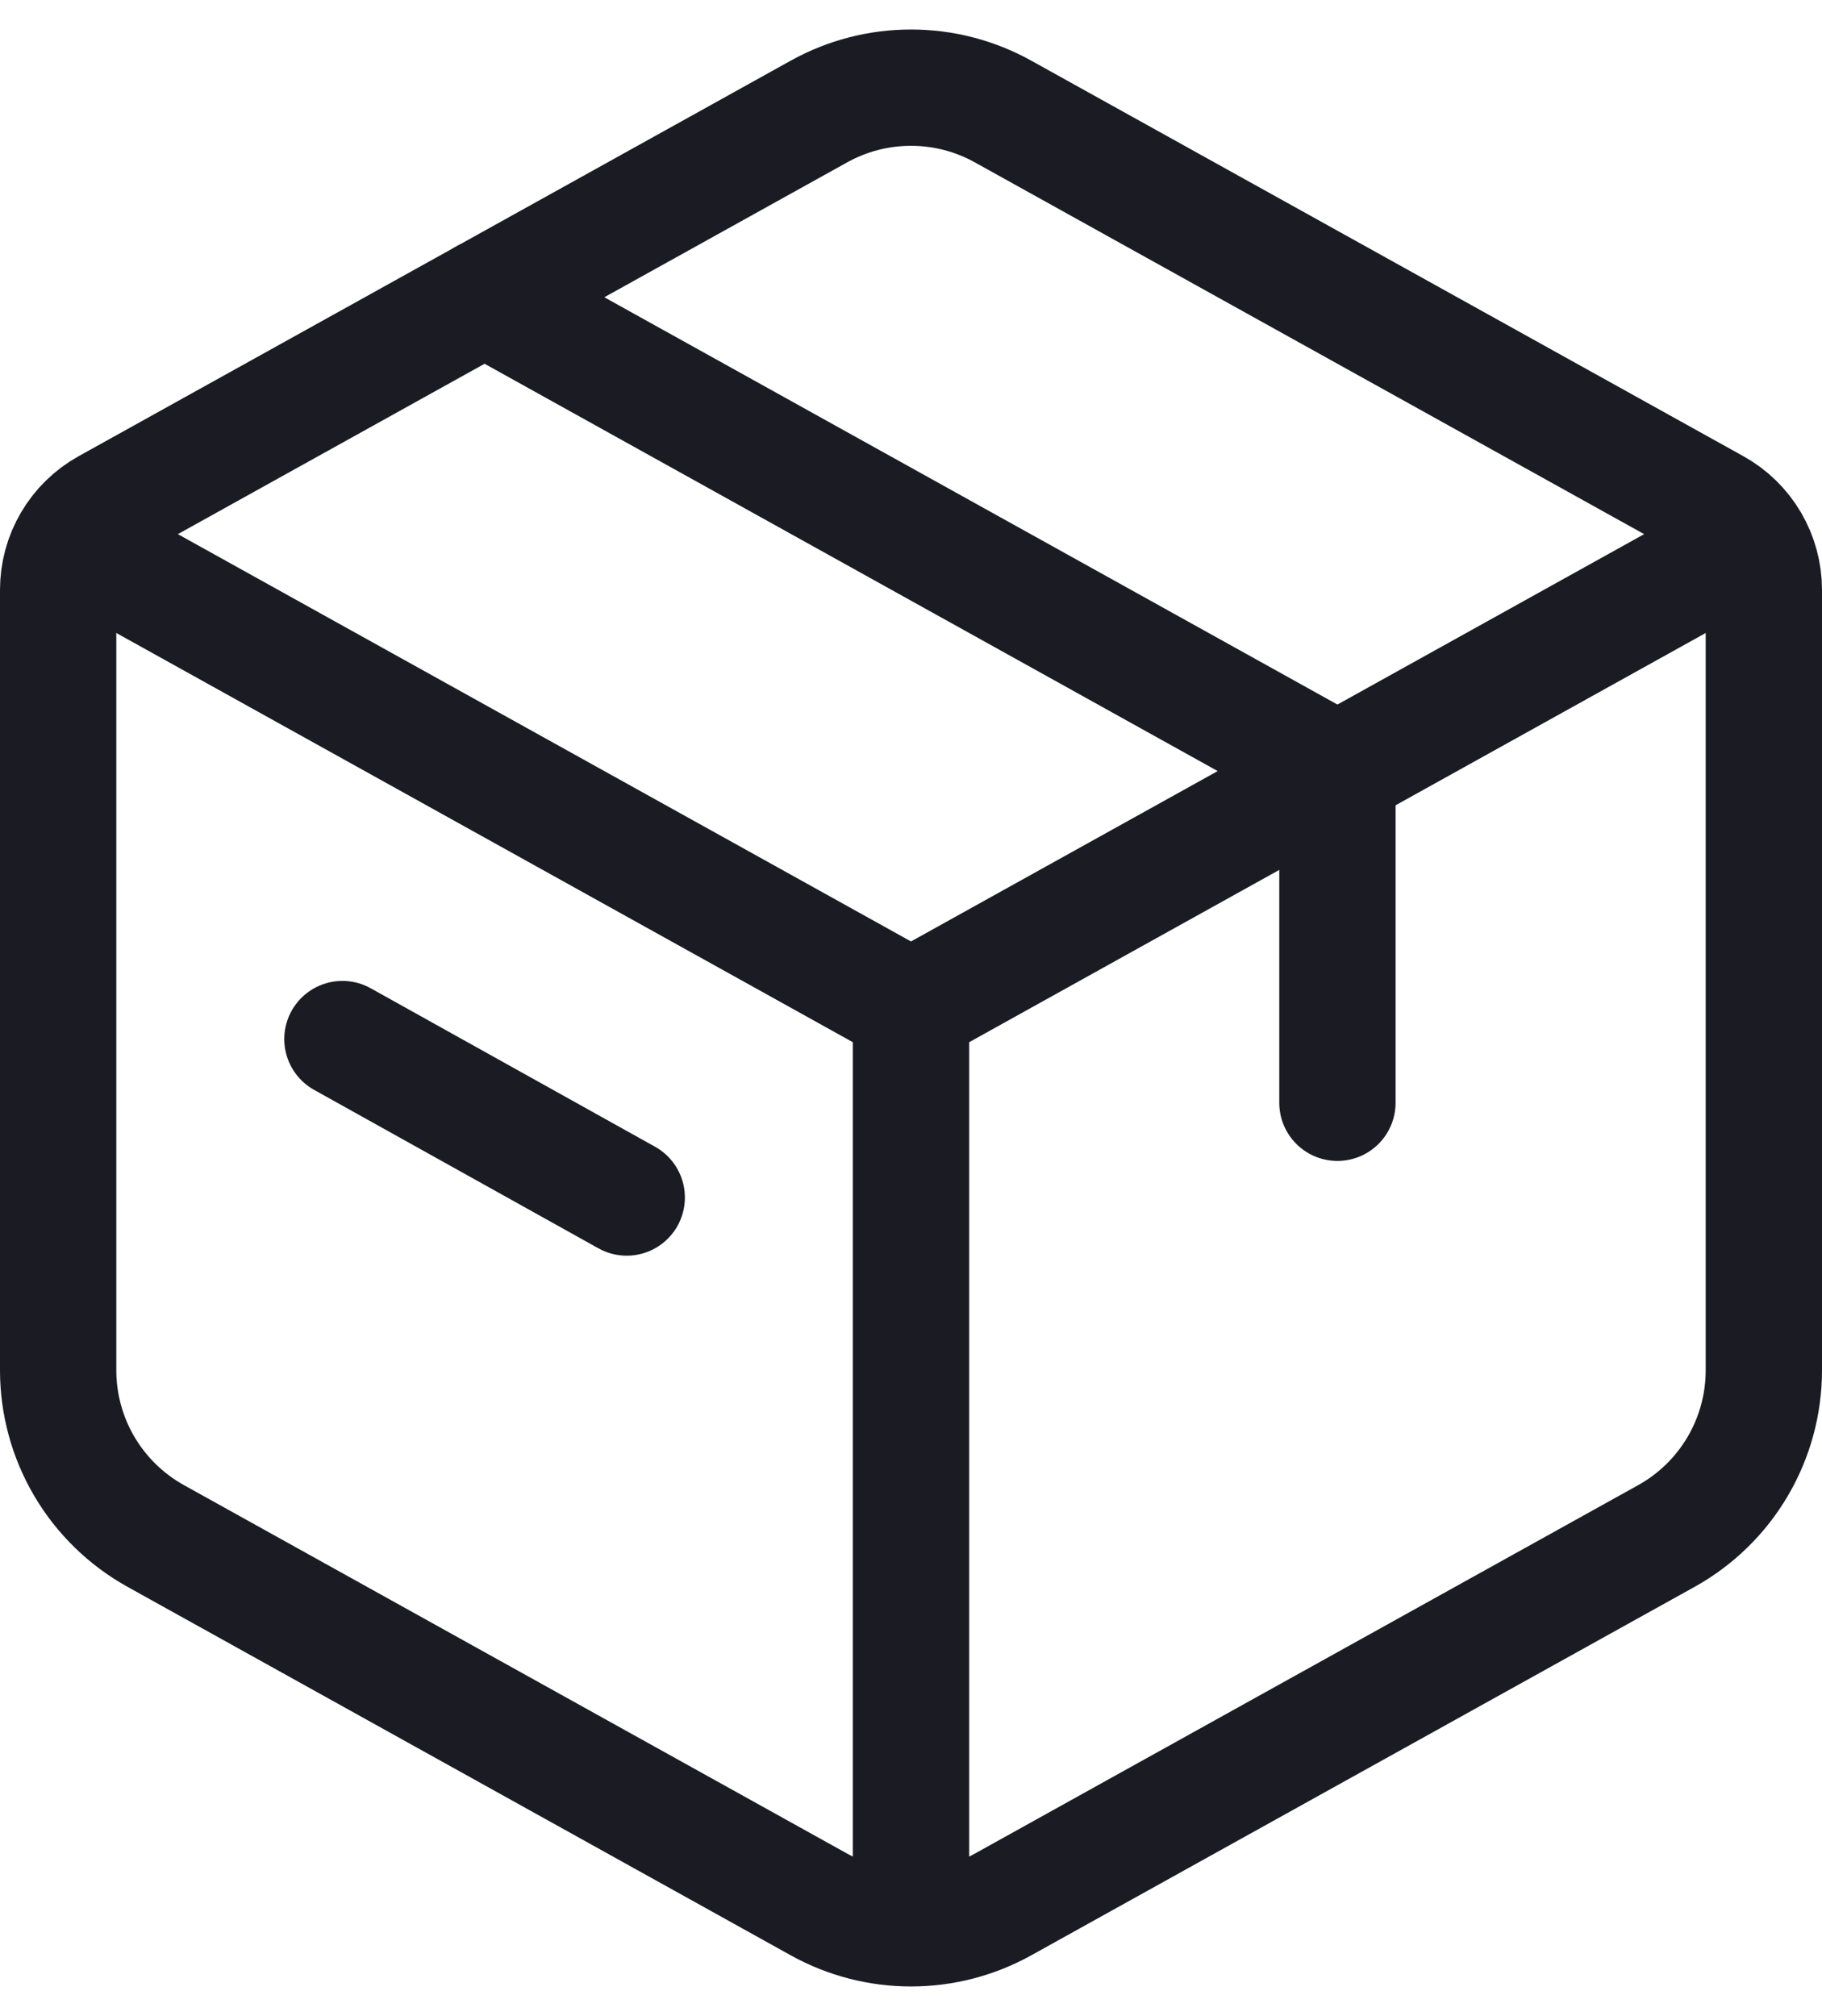 <svg xmlns="http://www.w3.org/2000/svg" width="47" height="52" viewBox="0 0 47 52" fill="none">
  <path d="M21.126 2.876C21.853 2.472 22.669 2.261 23.5 2.261C24.331 2.261 25.147 2.472 25.874 2.876L44.244 13.079C44.624 13.29 44.942 13.6 45.163 13.976C45.383 14.351 45.5 14.779 45.5 15.215V35.345C45.5 36.217 45.267 37.074 44.825 37.825C44.383 38.577 43.747 39.197 42.985 39.62L25.874 49.124C25.147 49.528 24.331 49.739 23.5 49.739C22.669 49.739 21.853 49.528 21.126 49.124L4.015 39.618C3.254 39.195 2.619 38.576 2.176 37.825C1.734 37.074 1.501 36.219 1.5 35.348V15.215C1.5 14.779 1.616 14.351 1.837 13.976C2.058 13.6 2.376 13.29 2.756 13.079L21.126 2.876Z" stroke="#1A1B23" stroke-width="3" stroke-linecap="round" stroke-linejoin="round"/>
  <path d="M12.5 7.667L34.5 19.889V28.445M8.833 26.802L16.167 30.889" stroke="#1A1B23" stroke-width="3" stroke-linecap="round" stroke-linejoin="round"/>
  <path d="M1.5 13.778L23.5 26M23.5 26L45.5 13.778M23.5 26V49.222" stroke="#1A1B23" stroke-width="3" stroke-linejoin="round"/>
</svg>